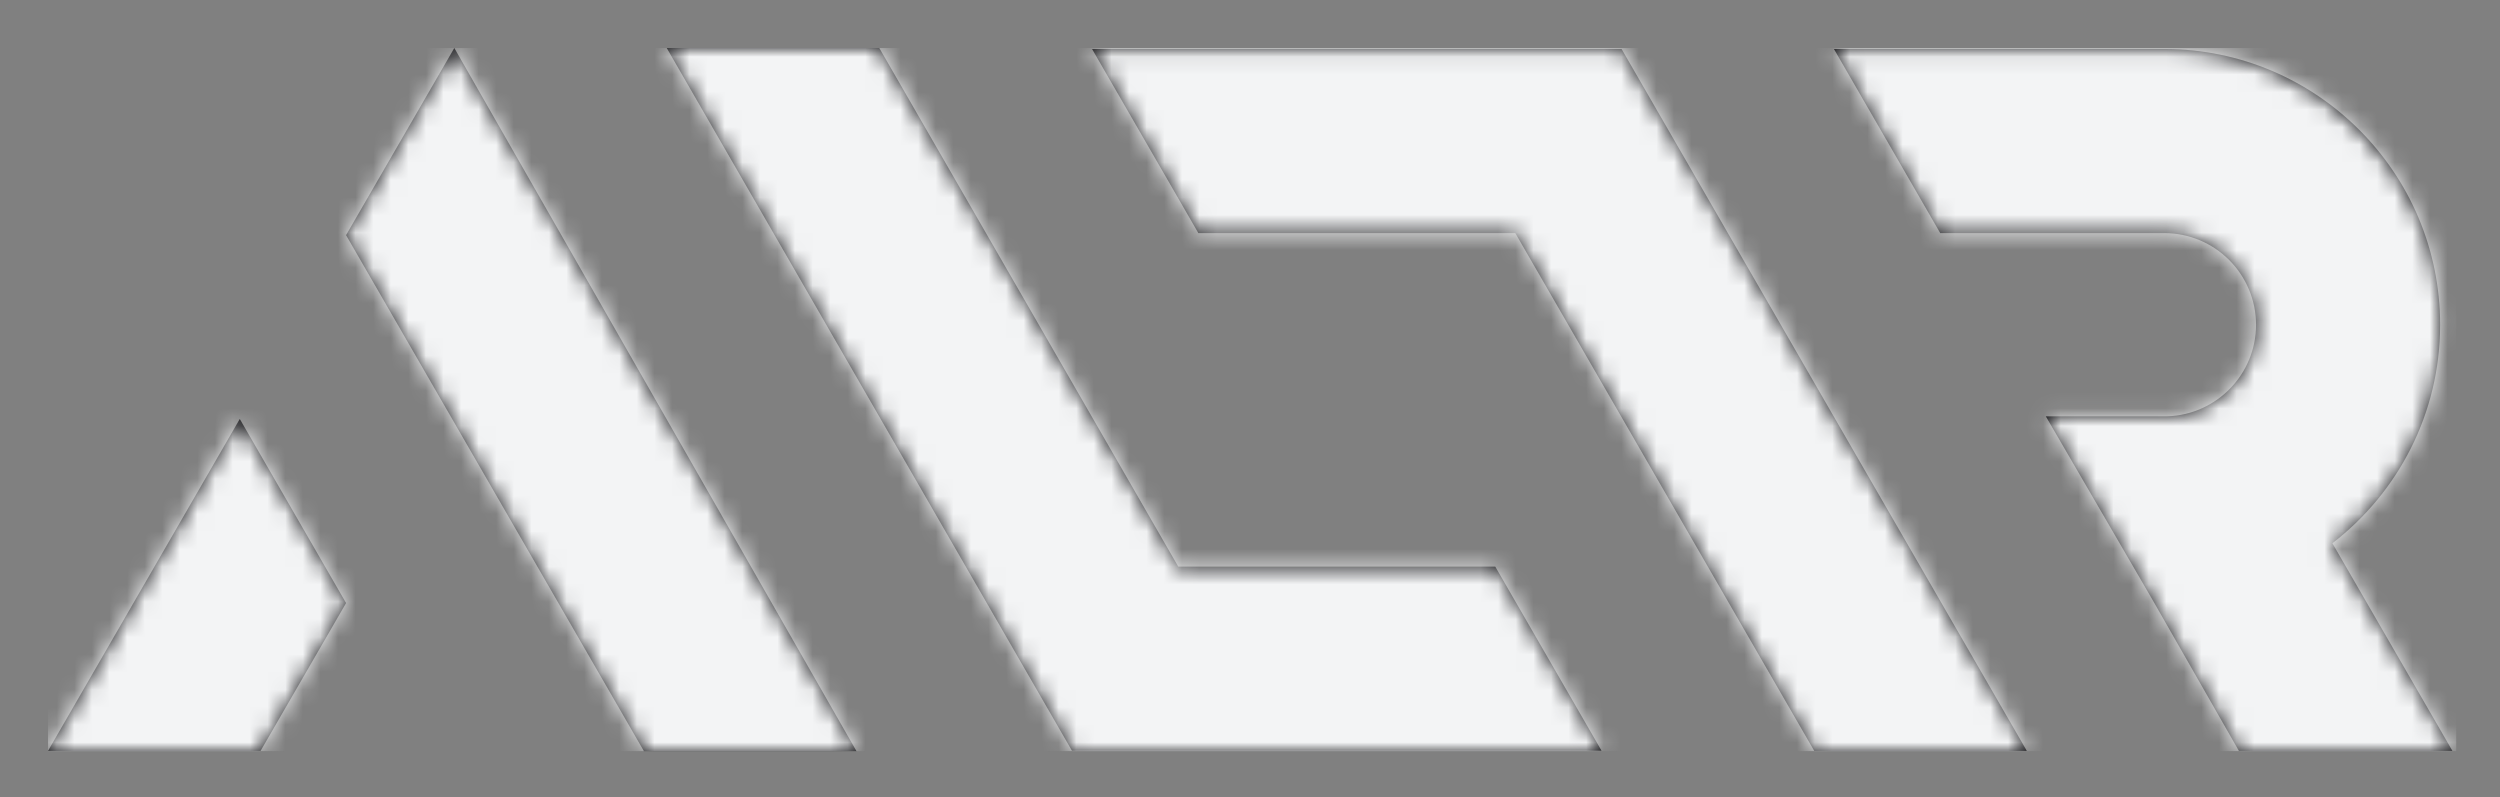 <svg xmlns="http://www.w3.org/2000/svg" role="img" xmlns:xlink="http://www.w3.org/1999/xlink" viewBox="-2.73 -2.73 142.22 45.34"><rect x="-2.73" y="-2.73" width="142.22" height="45.34" fill="#808080" stroke="none"/><defs><path id="a" d="M23.115,0 L45.993,40 L33.9,40 L16.957,10.647 L23.115,0 Z M120.396,0.057 C129.046,0.057 136.084,7.095 136.084,15.746 C136.084,20.802 133.679,25.303 129.955,28.175 L129.955,28.175 L136.785,39.989 L124.638,39.989 L119.747,31.435 L113.652,20.953 L120.578,20.953 C123.369,20.856 125.611,18.561 125.611,15.746 C125.611,12.871 123.271,10.531 120.396,10.531 L120.396,10.531 L107.646,10.531 L101.599,0.057 Z M89.519,0.058 L112.572,39.988 L100.479,39.988 L83.473,10.531 L65.442,10.531 L59.395,0.058 L89.519,0.058 Z M10.911,21.103 L16.957,31.576 L12.093,39.988 L-3.55271368e-15,39.988 L10.911,21.103 Z M47.291,0 L64.298,29.503 L82.332,29.503 L88.378,39.976 L58.251,39.976 L35.198,0 L47.291,0 Z"/></defs><g fill="none" fill-rule="evenodd"><g><g><g><g><mask id="b" fill="#131729"><use xlink:href="#a"/></mask><use fill="#131316" xlink:href="#a"/><g fill="#F3F4F5" mask="url(#b)"><path d="M0 40L137 40 137 0 0 0z"/></g></g></g></g></g></g></svg>
